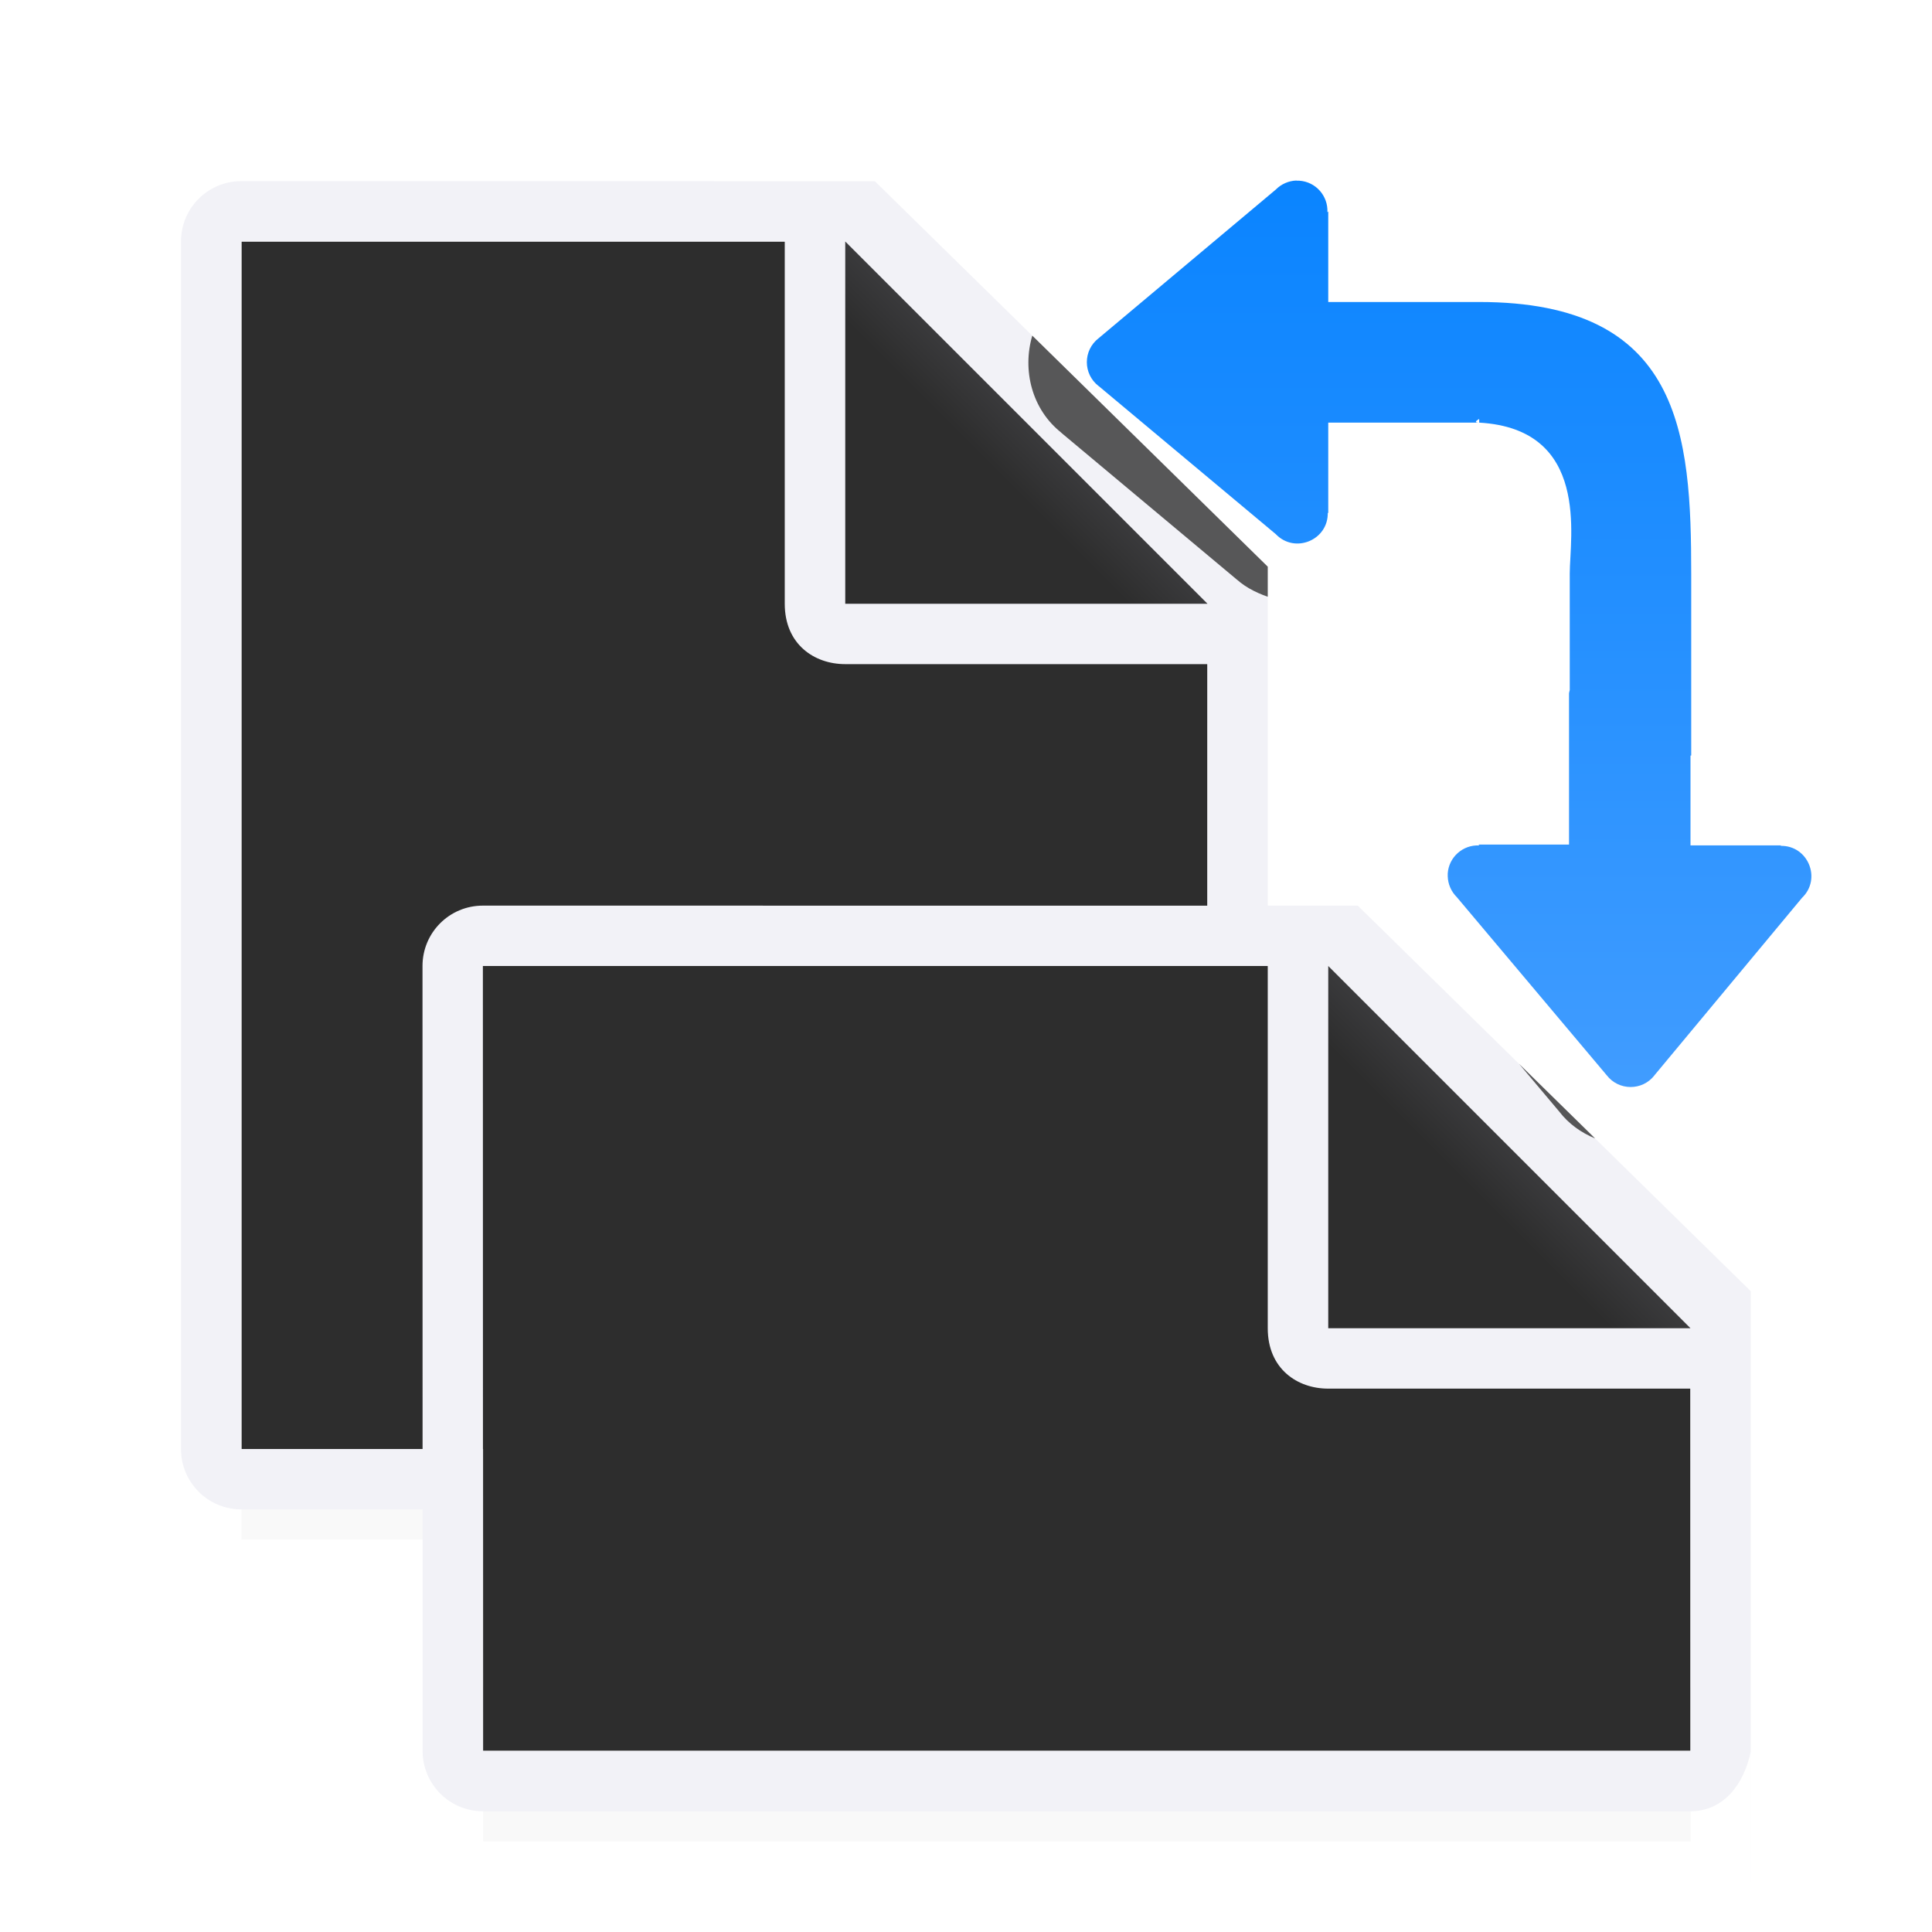 <svg viewBox="0 0 32 32" xmlns="http://www.w3.org/2000/svg" xmlns:xlink="http://www.w3.org/1999/xlink"><radialGradient id="a" cx="22" cy="9.077" gradientTransform="matrix(1.3 0 -0 1.5 -4.6 6.385)" gradientUnits="userSpaceOnUse" r="10" xlink:href="#g"/><linearGradient id="b" gradientTransform="translate(2 13)" gradientUnits="userSpaceOnUse" x1="20" x2="23" xlink:href="#h" y1="9" y2="6"/><linearGradient id="c" gradientTransform="translate(-6 1)" gradientUnits="userSpaceOnUse" x1="20" x2="23" xlink:href="#h" y1="9" y2="6"/><radialGradient id="d" cx="22" cy="9.077" gradientTransform="matrix(1.3 0 -0 1.5 -12.6 -5.615)" gradientUnits="userSpaceOnUse" r="10" xlink:href="#g"/><linearGradient id="e" gradientTransform="matrix(-1 0 0 1 34 2)" gradientUnits="userSpaceOnUse" x1="13" x2="13" y1="15.949" y2="1"><stop offset="0" stop-color="#409cff"/><stop offset="1" stop-color="#0a84ff"/></linearGradient><filter id="f" color-interpolation-filters="sRGB" height="1.095" width="1.097" x="-.049" y="-.047"><feGaussianBlur stdDeviation=".366"/></filter><radialGradient id="g" cx="22" cy="9.077" gradientTransform="matrix(1.3 0 -0 1.5 -12.6 -3.615)" gradientUnits="userSpaceOnUse" r="10"><stop offset="0" stop-color="#2d2d2d"/><stop offset=".3" stop-color="#2d2d2d"/><stop offset="1" stop-color="#2d2d2d"/></radialGradient><linearGradient id="h" gradientTransform="translate(-6 3)" gradientUnits="userSpaceOnUse" x1="20" x2="23" y1="9" y2="6"><stop offset="0" stop-color="#2d2d2d"/><stop offset=".78" stop-color="#2d2d2d"/><stop offset="1" stop-color="#3a3a3c"/></linearGradient><path d="m4 22.941h16v2.559h-16z" filter="url(#f)" opacity=".15" stroke-width="1.015"/><path d="m4 4v20h15.998l.002-13-7-7z" fill="url(#d)"/><path d="m3.998 3c-.554 0-1 .446-1 1v20c0 .554.446 1 1 1h16c.554 0 .892-.457 1-1v-.109-14.505l-6.508-6.385zm0 1h9v6c0 .673.491 1 1 1h6v13h-16z" fill="#f2f2f7"/><path d="m14 10h6l-6-6z" fill="url(#c)" fill-rule="evenodd"/><path d="m8.002 27.941h20v2.559h-20z" filter="url(#f)" opacity=".15" stroke-width="1.015"/><path d="m8 16 .002 13h19.998l0-6-7-7z" fill="url(#a)"/><path d="m7.998 15c-.554 0-1.0.446-1 1l.002 13c0.0.554.446 1 1 1h20c.554 0 .892-.457 1-1l-.002 2.891v-10.505l-6.508-6.385zm0 1h13v6c0 .673.491 1 1 1h6l.002 6h-20z" fill="#f2f2f7"/><path d="m22 22h6l-6-6z" fill="url(#b)" fill-rule="evenodd"/><path d="m21.475 2.99c-.13.004-.253.058-.344.15l-2.933 2.461c-.261.2-.262.592-.002.793.002.001.004.003.006.004l2.929 2.449c.315.329.87.1.861-.355l.008.008v-1.5h1 1.5c-.084 0-.059-.026 0-.062v.062c1.843.105 1.5 1.909 1.5 2.5v1.93c-.003.02-.012.038-.012.059v1.5 1h-1.5l.014.014c-.272-.013-.505.193-.523.465-.001.016-.001.031 0 .047.004.13.058.253.15.344l2.482 2.949c.2.261.592.262.793.002.001-.002.003-.004.004-.006l2.439-2.933c.329-.315.1-.87-.355-.861l.008-.008h-1.5v-1-.488h.012v-3c0-2.324-.158-4.512-3.512-4.512h-1.5-1v-1.5l-.014.014c.013-.272-.193-.505-.465-.523-.016-.001-.031-.001-.047 0z" fill="url(#e)"/><path d="m17.098 5.559c-.168.569-.01 1.226.49 1.615l-.021-.016.023.02 2.906 2.43-.08-.076c.164.172.369.278.582.352v-.498zm8.062 12.061.664.789c.159.208.368.353.596.447z" fill="#2d2d2d" fill-opacity=".784"/></svg>